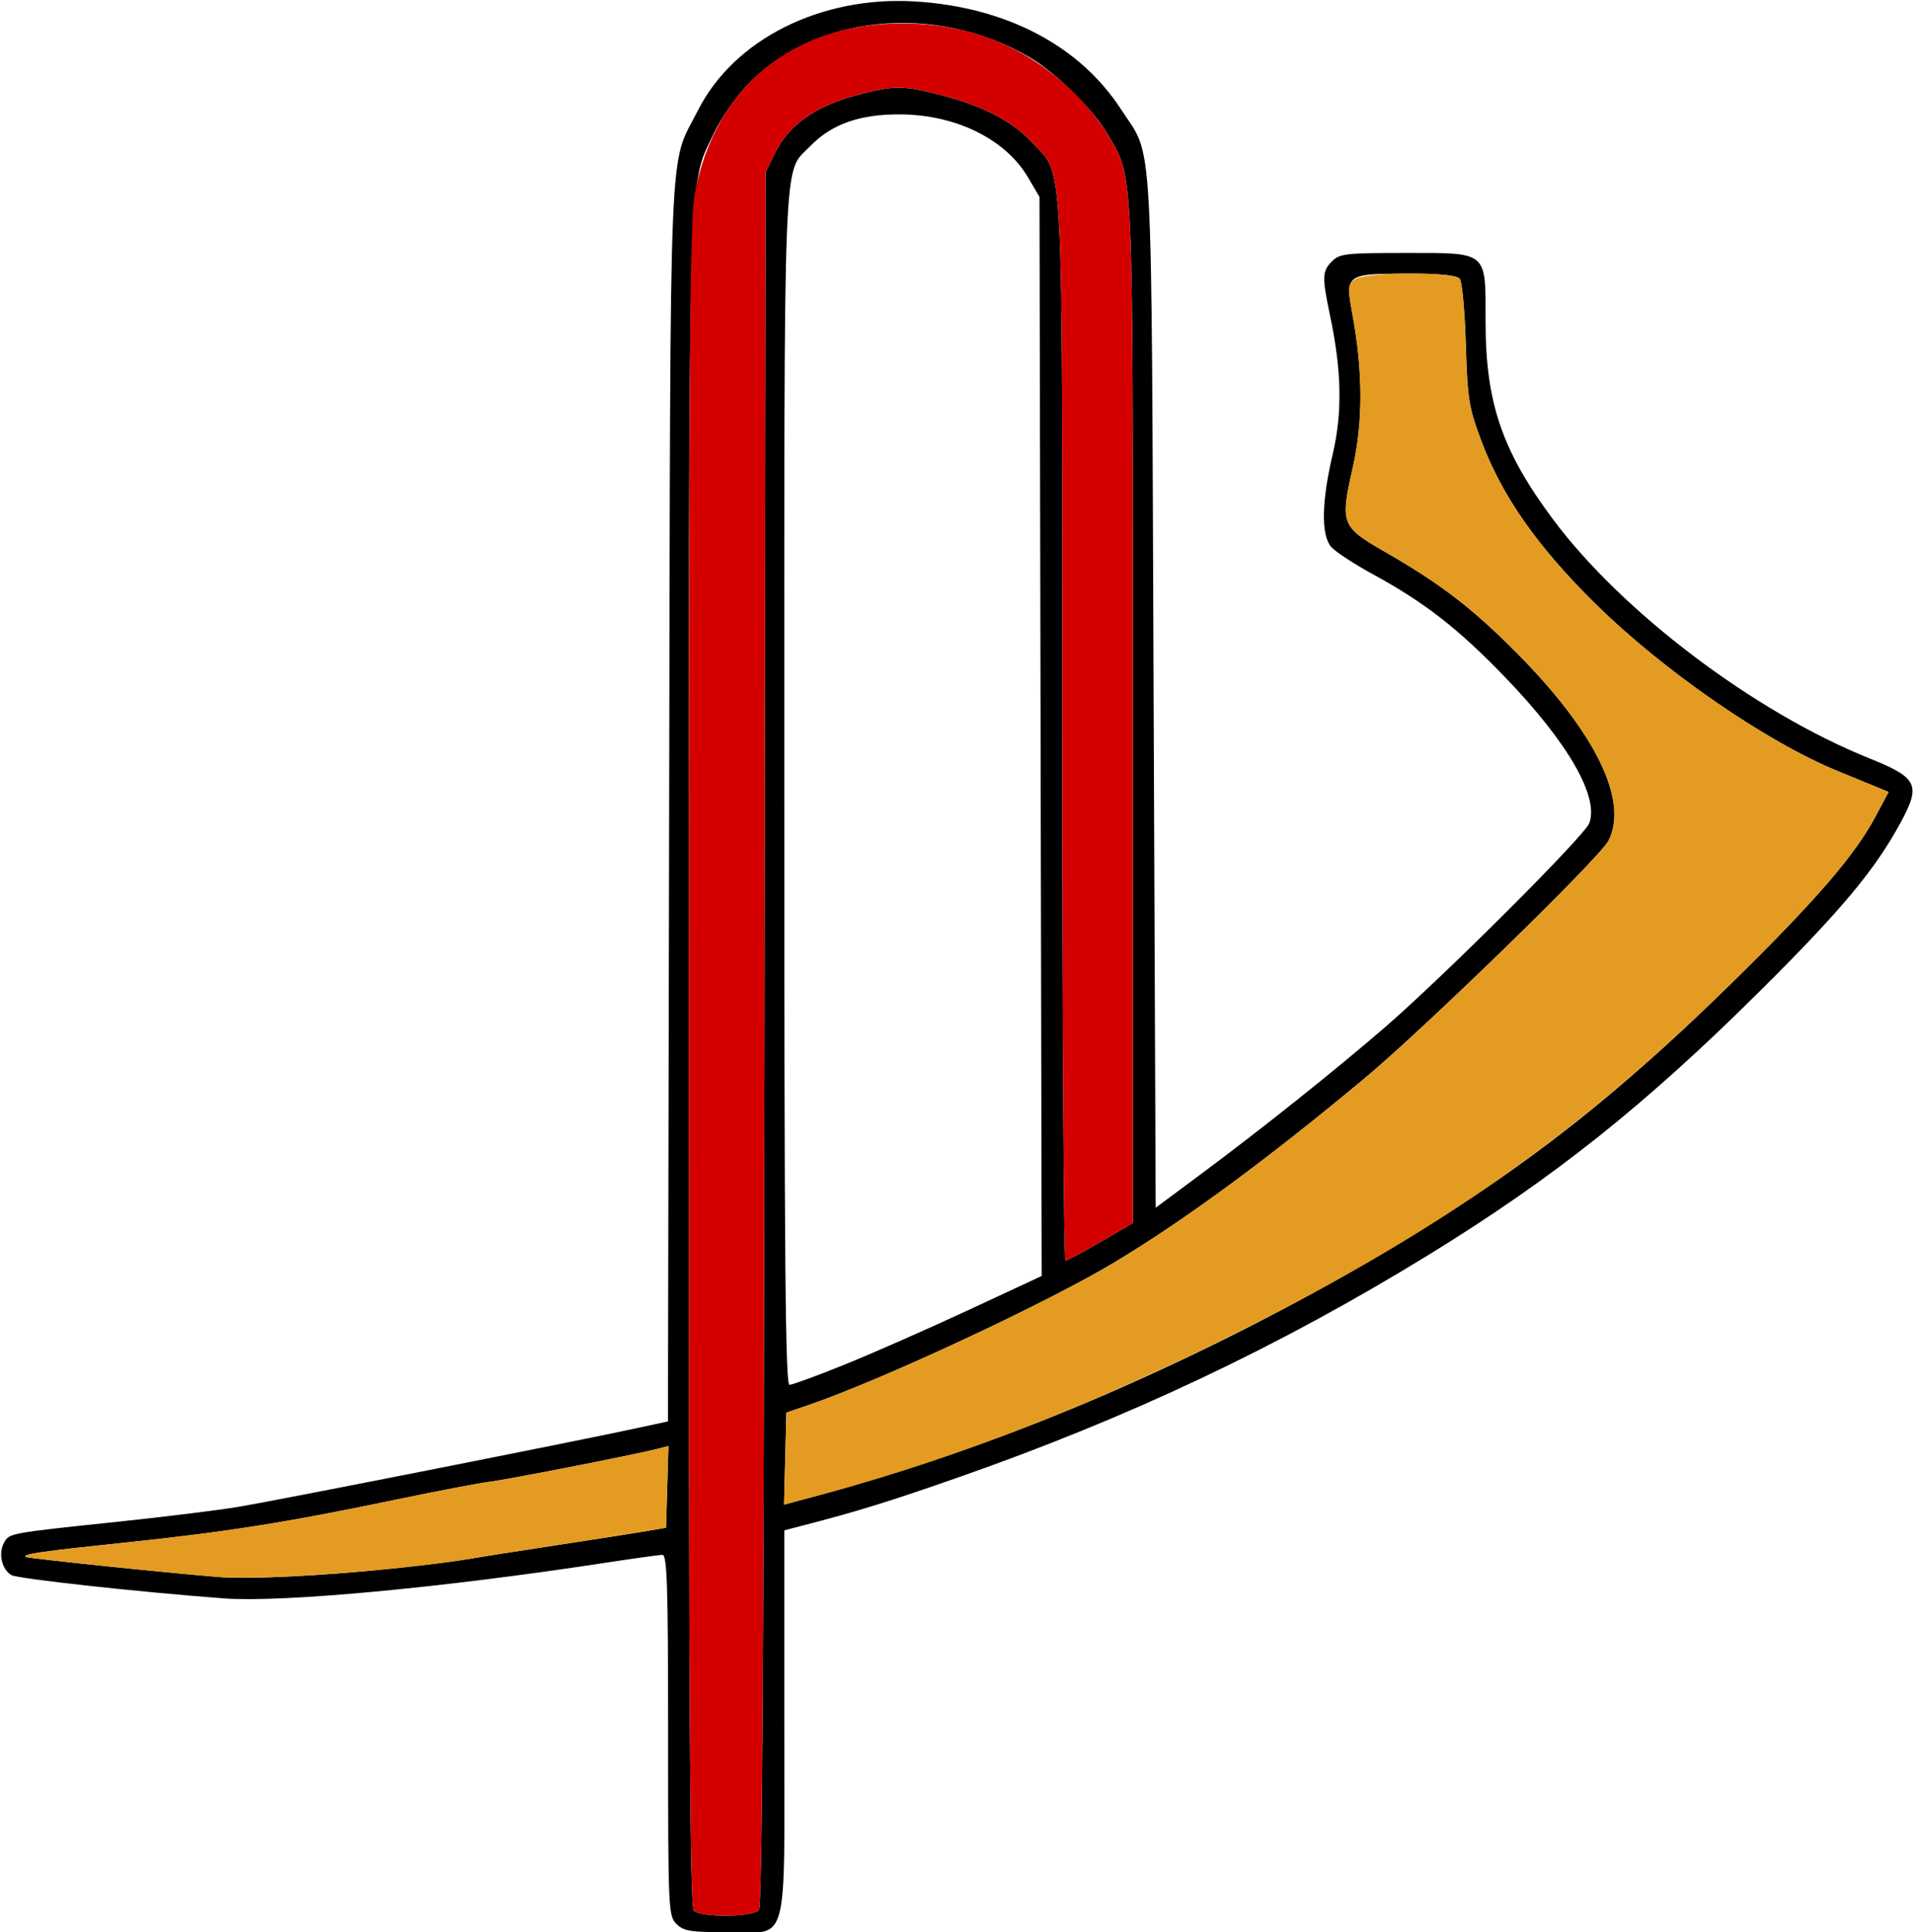<?xml version="1.0" encoding="UTF-8" standalone="no"?>
<svg
   width="594px"
   height="600px"
   version="1.1"
   id="svg3121"
   sodipodi:docname="S31.svg"
   inkscape:version="1.2.2 (732a01da63, 2022-12-09)"
   inkscape:export-filename="..\png\S31.png"
   inkscape:export-xdpi="96"
   inkscape:export-ydpi="96"
   xmlns:inkscape="http://www.inkscape.org/namespaces/inkscape"
   xmlns:sodipodi="http://sodipodi.sourceforge.net/DTD/sodipodi-0.dtd"
   xmlns="http://www.w3.org/2000/svg"
   xmlns:svg="http://www.w3.org/2000/svg">
  <defs
     id="defs3125" />
  <sodipodi:namedview
     id="namedview3123"
     pagecolor="#505050"
     bordercolor="#ffffff"
     borderopacity="1"
     inkscape:showpageshadow="0"
     inkscape:pageopacity="0"
     inkscape:pagecheckerboard="1"
     inkscape:deskcolor="#505050"
     showgrid="false"
     inkscape:zoom="1.3816667"
     inkscape:cx="262.36429"
     inkscape:cy="300.36188"
     inkscape:window-width="1920"
     inkscape:window-height="1009"
     inkscape:window-x="-8"
     inkscape:window-y="-8"
     inkscape:window-maximized="1"
     inkscape:current-layer="svg3121" />
  <g
     transform="translate(0000, 0000) scale(1, 1)"
     id="g3119">
    <path
       fill="#000000"
       stroke="none"
       d=" M 210.03 597.42 C 207.53 594.93 207.45 593.14 207.45 538.84 C 207.45 492.59 207.14 482.83 205.71 482.83 C 204.74 482.83 196.48 483.98 187.35 485.38 C 137.15 493.06 87.53 497.68 69.58 496.35 C 43.58 494.41 5.75 490.27 3.62 489.14 C 0.63 487.55 -0.59 482.50 1.20 479.15 C 2.83 476.07 2.63 476.11 36.72 472.53 C 50.90 471.04 67.71 468.97 74.09 467.91 C 85.52 466.02 179.94 447.36 198.08 443.41 L 207.40 441.39 L 207.78 249.33 C 208.21 36.01 207.53 52.45 216.70 34.31 C 227.85 12.23 254.84 -1.33 284.11 0.45 C 312.38 2.16 335.29 14.18 348.14 34.03 C 358.24 49.64 357.48 35.78 358.20 214.87 L 358.85 375.03 L 372.38 364.98 C 391.70 350.64 414.69 332.29 430.31 318.76 C 448.68 302.83 491.98 259.58 493.47 255.66 C 496.59 247.44 486.86 230.55 467.29 210.24 C 452.86 195.27 442.37 187.09 426.49 178.43 C 420.46 175.15 414.52 171.24 413.29 169.78 C 410.18 166.08 410.36 155.76 413.78 141.19 C 416.86 128.14 416.61 115.18 412.99 98.00 C 410.45 85.92 410.52 84.21 413.61 81.12 C 415.97 78.76 417.90 78.54 436.16 78.54 C 462.26 78.54 461.28 77.70 461.28 99.93 C 461.28 124.94 466.36 139.91 482.04 161.03 C 503.50 189.95 544.65 221.09 580.44 235.48 C 595.43 241.51 596.50 243.68 590.22 255.31 C 582.31 269.95 571.95 282.40 547.11 307.12 C 511.02 343.04 482.51 365.77 443.30 389.85 C 397.10 418.21 350.52 440.24 297.64 458.74 C 276.19 466.25 266.22 469.34 249.00 473.79 L 243.53 475.21 L 243.53 535.03 C 243.53 606.45 245.32 600.00 225.49 600.00 C 214.32 600.00 212.26 599.65 210.03 597.42 M 235.63 593.12 C 236.67 591.88 237.15 517.62 237.39 322.42 L 237.73 53.43 L 240.80 47.21 C 244.91 38.87 253.14 33.04 265.52 29.68 C 277.47 26.45 280.30 26.43 292.27 29.54 C 305.38 32.94 314.50 37.70 320.61 44.33 C 330.42 54.97 329.86 43.76 329.86 227.48 C 329.86 317.65 330.31 391.42 330.85 391.42 C 331.39 391.42 336.33 388.79 341.80 385.60 L 351.76 379.76 L 351.76 221.70 C 351.76 48.17 352.10 55.93 344.02 41.83 C 339.61 34.12 327.82 22.51 319.55 17.70 C 290.35 0.75 252.73 4.55 231.90 26.55 C 228.31 30.35 223.65 37.13 221.55 41.61 C 213.52 58.75 213.89 44.50 213.89 330.76 C 213.89 532.04 214.24 592.11 215.44 593.30 C 217.62 595.48 233.79 595.34 235.63 593.12 M 121.12 487.13 C 131.39 486.04 142.70 484.62 146.25 484.00 C 149.79 483.37 162.25 481.42 173.95 479.64 C 185.63 477.86 197.82 475.96 201.01 475.40 L 206.80 474.40 L 207.18 461.73 L 207.55 449.05 L 203.96 449.96 C 196.34 451.87 157.39 459.50 151.95 460.15 C 148.82 460.52 135.23 463.12 121.76 465.93 C 89.19 472.73 70.22 475.73 39.30 478.97 C 12.99 481.73 7.05 482.58 7.92 483.45 C 8.35 483.89 51.95 488.42 68.29 489.73 C 77.40 490.45 100.71 489.32 121.12 487.13 M 295.71 451.45 C 350.47 432.91 414.59 400.89 462.56 368.14 C 487.70 350.99 510.50 331.92 537.14 305.81 C 563.76 279.71 575.87 265.70 582.38 253.51 L 586.41 245.94 L 583.45 244.70 C 581.81 244.02 576.12 241.69 570.81 239.52 C 548.50 230.43 516.42 208.29 495.24 187.36 C 477.17 169.51 466.28 153.90 459.83 136.58 C 456.07 126.48 455.67 123.94 455.14 106.87 C 454.83 96.61 453.98 87.48 453.26 86.59 C 452.34 85.47 447.37 84.98 436.80 84.98 C 417.99 84.98 417.66 85.24 419.94 97.58 C 423.23 115.48 423.26 131.09 420.01 145.38 C 416.11 162.62 416.47 163.57 430.06 171.37 C 447.29 181.26 457.25 188.91 471.05 202.83 C 495.47 227.45 505.84 248.77 499.42 261.12 C 496.61 266.51 442.00 319.69 423.27 335.24 C 393.14 360.30 368.11 378.70 346.25 391.88 C 325.22 404.56 273.42 428.72 250.61 436.47 L 244.17 438.66 L 243.81 452.94 L 243.45 467.23 L 257.34 463.48 C 264.98 461.43 282.25 456.01 295.71 451.45 M 262.21 423.77 C 270.71 420.33 287.97 412.74 300.56 406.88 L 323.45 396.23 L 323.11 228.70 L 322.77 61.16 L 319.20 55.08 C 312.22 43.22 296.90 35.65 279.61 35.52 C 266.95 35.43 258.23 38.52 251.48 45.48 C 243.04 54.18 243.53 41.99 243.53 245.45 C 243.53 392.28 243.86 430.04 245.14 430.03 C 246.03 430.02 253.71 427.20 262.21 423.77"
       id="path3111" />
    <path
       fill="#fbd09d"
       stroke="none"
       d=" M 215.44 593.30 C 214.24 592.11 213.89 532.04 213.89 330.76 C 213.89 105.37 214.15 68.39 215.80 59.77 C 222.10 26.90 246.28 7.18 280.25 7.27 C 300.90 7.33 318.08 14.15 332.79 28.15 C 336.89 32.05 341.94 38.20 344.02 41.83 C 352.10 55.93 351.76 48.17 351.76 221.70 L 351.76 379.76 L 341.80 385.60 C 336.33 388.79 331.39 391.42 330.85 391.42 C 330.31 391.42 329.86 317.65 329.86 227.48 C 329.86 43.76 330.42 54.97 320.61 44.33 C 314.50 37.70 305.38 32.94 292.27 29.54 C 280.30 26.43 277.47 26.45 265.52 29.68 C 253.14 33.04 244.91 38.87 240.80 47.21 L 237.73 53.43 L 237.39 322.42 C 237.15 517.62 236.67 591.88 235.63 593.12 C 233.79 595.34 217.62 595.48 215.44 593.30"
       id="path3113"
       style="fill:#d40000" />
    <path
       fill="#e39c21"
       stroke="none"
       d=" M 68.29 489.73 C 51.95 488.42 8.35 483.89 7.92 483.45 C 7.05 482.58 12.99 481.73 39.30 478.97 C 70.22 475.73 89.19 472.73 121.76 465.93 C 135.23 463.12 148.82 460.52 151.95 460.15 C 157.39 459.50 196.34 451.87 203.96 449.96 L 207.55 449.05 L 207.18 461.73 L 206.80 474.40 L 201.01 475.40 C 197.82 475.96 185.63 477.86 173.95 479.64 C 162.25 481.42 149.79 483.37 146.25 484.00 C 126.49 487.48 81.45 490.79 68.29 489.73"
       id="path3115" />
    <path
       fill="#e39c21"
       stroke="none"
       d=" M 243.81 452.94 L 244.17 438.66 L 250.61 436.47 C 273.42 428.72 325.22 404.56 346.25 391.88 C 368.11 378.70 393.14 360.30 423.27 335.24 C 442.00 319.69 496.61 266.51 499.42 261.12 C 505.84 248.77 495.47 227.45 471.05 202.83 C 457.25 188.91 447.29 181.26 430.06 171.37 C 416.47 163.57 416.11 162.62 420.01 145.38 C 423.27 131.03 423.23 115.48 419.88 97.36 C 418.38 89.14 418.43 88.40 420.70 86.76 C 423.96 84.37 451.34 84.23 453.26 86.59 C 453.98 87.48 454.83 96.61 455.14 106.87 C 455.67 123.94 456.07 126.48 459.83 136.58 C 466.28 153.90 477.17 169.51 495.24 187.36 C 516.42 208.29 548.50 230.43 570.81 239.52 C 576.12 241.69 581.81 244.02 583.45 244.70 L 586.41 245.94 L 582.38 253.51 C 575.87 265.70 563.76 279.71 537.14 305.81 C 490.15 351.89 448.17 381.58 385.26 413.24 C 340.74 435.66 297.22 452.76 257.34 463.48 L 243.45 467.23 L 243.81 452.94"
       id="path3117" />
  </g>
</svg>
